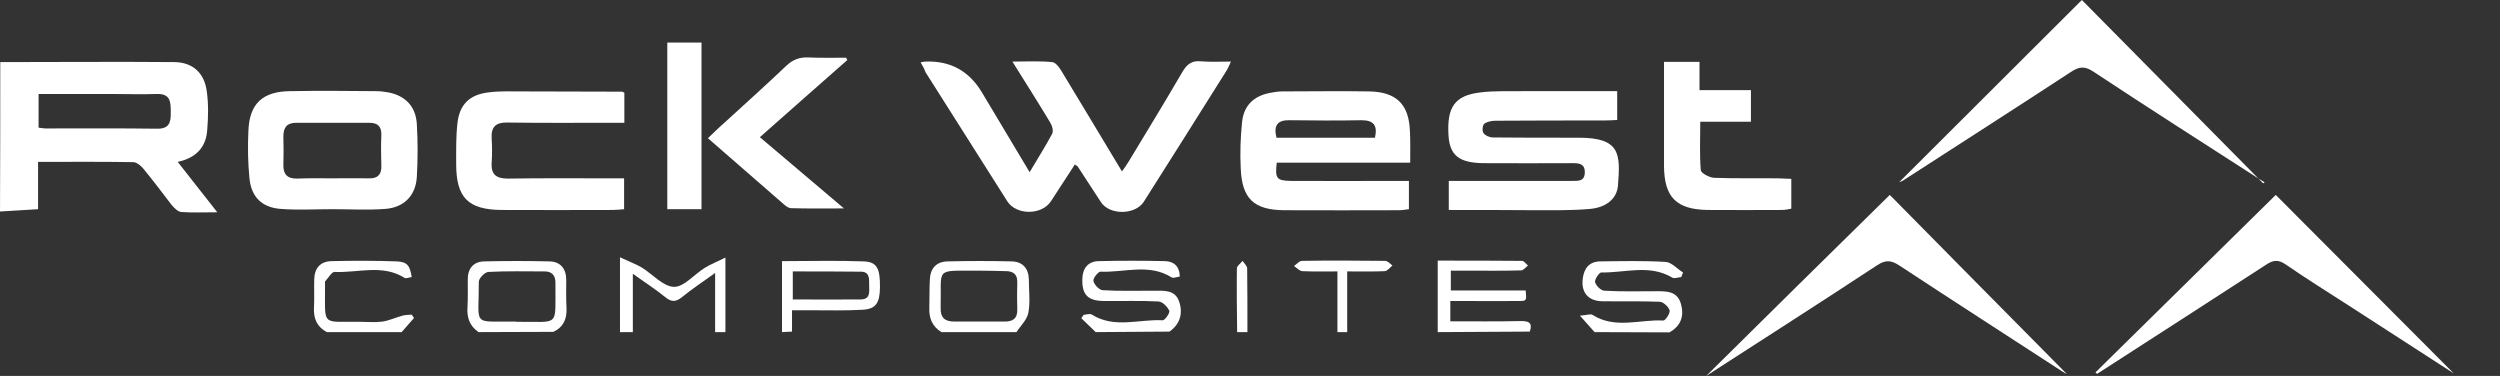 <?xml version="1.0" encoding="UTF-8"?>
<svg id="Layer_1" xmlns="http://www.w3.org/2000/svg" version="1.1" viewBox="0 0 972.2 146.2">
  <rect x="0" y="0" width="972.2" height="146.2" fill="#333333" stroke="none"/>
  <!-- Generator: Adobe Illustrator 29.1.0, SVG Export Plug-In . SVG Version: 2.1.0 Build 142)  -->
  <defs>
    <style>
      .st0 {
        fill: none;
      }

      .st1 {
        fill: #fff;
      }
    </style>
  </defs>
  <g>
    <path class="st1" d="M738.6,70.8c23.6-23.6,47.3-47.1,71-70.8,23.3,23.6,46.9,47.4,70.5,71.3l.6-.4c-1.1-.7-2.3-1.3-3.4-2.1-21.1-13.6-42.3-27.1-63.3-41-3.4-2.2-5.5-1.9-8.7.2-21.7,14.2-43.6,28.2-65.4,42.3-.5.3-1,.4-1.3.5h0Z"/>
    <path class="st1" d="M734.9,75.8c22.5,22.8,46,46.6,68.8,69.6.1.1-.9-.4-1.8-1-21.1-13.7-42.2-27.3-63.2-41.1-3.2-2.1-5.3-2.4-8.8-.1-21.9,14.4-44.1,28.6-66.4,43,23.9-23.7,47.6-47,71.4-70.4h0Z"/>
    <path class="st1" d="M814.9,144.8c23.5-23.1,46.9-46.2,70.1-69,23,23,46.6,46.8,69.2,69.4-12.6-8.2-26.7-17.2-40.7-26.3-8.2-5.3-16.6-10.5-24.7-16.1-2.8-1.9-4.8-1.7-7.5.1-21.9,14.2-43.9,28.4-65.8,42.5-.2-.2-.4-.4-.6-.6h0Z"/>
  </g>
  <path class="st1" d="M.1,24.15c22.6,0,45.2-.2,67.8,0,7.1.1,11.6,4.3,12.5,11.3.7,4.9.6,9.9.2,14.9-.4,6.7-4.1,11-11.5,12.6,5.2,6.6,10,12.7,15.4,19.6-5.2,0-9.6.2-14-.1-1.3-.1-2.8-1.6-3.8-2.8-3.6-4.7-7.2-9.5-11-14.1-1-1.2-2.6-2.5-3.9-2.5-12.1-.2-24.2-.1-37-.1v18.4c-5.3.3-10,.6-14.8.9.1-19.4.1-38.8.1-58.1ZM15,49.65c1.1.1,1.8.3,2.6.3,14.5,0,28.9-.1,43.4.1,4.7.1,5.5-2.3,5.4-6.3,0-4,0-7.4-5.5-7.2-5.8.2-11.6,0-17.4,0H15v13.1h0Z"/>
  <path class="st0" d="M278.1,129.15h-32v-22.6c4.7,3.3,8.8,6,12.6,9.1,2.4,1.9,4.2,1.8,6.5,0,3.8-3,7.9-5.8,12.9-9.4v22.9h0Z"/>
  <path class="st1" d="M426.1,129.15c-1.9-1.8-3.7-3.6-5.6-5.4.3-.4.6-.8.9-1.3,1.1-.1,2.5-.6,3.2-.1,8.8,5.5,18.4,1.7,27.5,2.2.9.1,3-3,2.6-3.7-.7-1.6-2.6-3.5-4.1-3.6-7.1-.4-14.3-.1-21.5-.2-6.2-.1-8.4-2.6-8.2-8.6.1-4.2,2.3-6.8,6.3-6.9,8.6-.2,17.3-.2,25.9,0,3.3.1,5.6,1.9,5.7,6-1.1.1-2.5.8-3.2.3-8.8-5.5-18.4-1.8-27.6-2.2-1,0-3,2.6-2.8,3.6.3,1.4,2.2,3.5,3.6,3.6,6.6.4,13.3.2,20,.2,3.9,0,8.1-.4,9.7,4.1,1.6,4.6.5,8.8-3.7,11.8l-28.7.2h0Z"/>
  <path class="st1" d="M620.1,129.15c-1.6-1.8-3.2-3.6-5.7-6.4,2.8-.2,4.2-.8,4.9-.3,8.8,5.6,18.4,1.7,27.5,2.2.8.1,2.7-2.8,2.5-3.9-.4-1.4-2.4-3.3-3.8-3.4-7.5-.3-15-.1-22.5-.2-5.4-.1-8.2-3.5-7.5-8.8.5-4,2.5-6.6,6.7-6.7,8.5-.1,17-.3,25.5.2,2.3.1,4.5,2.7,6.8,4.1-.2.6-.5,1.2-.7,1.8-1.2.1-2.7.7-3.5.2-8.9-5.3-18.4-1.8-27.6-2-.8,0-2.7,2.8-2.4,3.8.4,1.4,2.3,3.3,3.7,3.3,6.7.4,13.3.2,20,.2,4.1,0,8.3-.1,9.7,5,1.3,4.6,0,8.5-4.5,11l-29.1-.1h0Z"/>
  <path class="st1" d="M559.1,129.15v-27.8c11.6,0,22.2,0,32.8.1.8,0,1.5,1.2,2.3,1.8-.9.7-1.8,1.9-2.7,1.9-7,.2-14,.1-21,.1h-6.3v7.7h29.1c.4,4,.4,4.1-2.7,4.1-7,.1-14,0-21,0h-5.6v7.9c9.4,0,18.5.1,27.6-.1,3.2,0,4.4.9,3.3,4.1l-35.8.2h0Z"/>
  <path class="st1" d="M366.1,129.15c-3.6-2.2-4.9-5.5-4.7-9.6.1-3.6,0-7.3.2-10.9.2-4.3,2.5-6.9,6.9-7,8.3-.2,16.6-.2,24.9,0,4.3.1,6.6,2.7,6.7,7.1,0,4.3.6,8.7-.2,12.9-.5,2.7-3,5-4.6,7.5h-29.2ZM380.7,125.05h10c3.2,0,5-1.2,4.9-4.7s-.1-7,0-10.5c.1-2.9-1.3-4.3-4.1-4.4-3.8-.1-7.6-.2-11.5-.2-16.8.1-13.8-1.4-14.2,14.5-.1,4,1.8,5.3,5.4,5.3,3.2,0,6.4,0,9.5,0h0Z"/>
  <path class="st1" d="M186.1,129.15c-3.5-2.4-4.6-5.7-4.3-9.8.2-3.5.1-7,.1-10.4-.1-4.4,2.1-7.2,6.4-7.3,8.4-.2,16.9-.2,25.4,0,4.3.1,6.5,2.9,6.5,7.2,0,3.6-.1,7.3.1,10.9.2,4.2-1.1,7.4-5.1,9.3l-29.1.1h0ZM201,125.15c16.8-.2,14.9,2.5,15-14.7v-.5c0-2.8-1.3-4.4-4.2-4.4-7.3,0-14.6-.2-21.9.2-1.4.1-3.7,2.5-3.7,3.8.1,17.5-3,15.4,13.8,15.5.3,0,.7,0,1,.1h0Z"/>
  <path class="st1" d="M304.1,129.15v-27.6c11,0,21.4-.3,31.8.1,5.2.2,6.4,2.8,6.3,10.3-.1,5.9-1.6,8.2-6.7,8.5-6.8.4-13.6.2-20.5.2h-7v8.3l-3.9.2h0ZM308.3,116.45c9,0,17.7.1,26.5,0,3.8-.1,3.2-3.1,3.2-5.6s.2-5.1-3.1-5.2c-8.8-.1-17.6-.1-26.6-.1v10.9Z"/>
  <path class="st1" d="M278.1,129.15v-23c-5,3.6-9.1,6.3-12.9,9.4-2.3,1.9-4.1,2-6.5,0-3.8-3.1-7.9-5.7-12.6-9.1v22.7h-5v-29.1c3.8,1.8,6.3,2.7,8.5,4,4.2,2.6,8.3,7.4,12.5,7.5,3.9.1,7.9-4.9,12-7.4,2.2-1.4,4.7-2.3,8-4v29h-4Z"/>
  <path class="st1" d="M127.1,129.15c-3.8-2-5.2-5.2-5-9.5.2-3.6,0-7.3.1-11,.1-4.4,2.4-7,6.7-7.1,8.5-.2,17-.2,25.4.1,4.1.2,5.1,1.6,5.8,6.1-1,.1-2.2.7-2.8.3-8.6-5.4-18-1.9-27.1-2.3-1.2-.1-2.5,2.3-3.7,3.6-.2.2-.1.6-.1,1,.1,17-1.9,14.6,13.9,14.8,2.8,0,5.7.3,8.5-.1,2.6-.4,5.1-1.6,7.7-2.3,1.1-.3,2.4-.3,3.6-.4l.9,1.3c-1.6,1.8-3.2,3.7-4.8,5.5h-29.1Z"/>
  <path class="st1" d="M520.1,129.15v-23.6c-4.8,0-9.3.1-13.7-.1-1.1-.1-2.1-1.3-3.2-2,1-.7,2.1-2,3.1-2,10.8-.2,21.6-.1,32.4,0,1,0,1.9,1.2,2.8,1.8-1,.8-1.9,2.1-3,2.2-4.5.2-8.9.1-14.6.1v23.6h-3.8Z"/>
  <path class="st1" d="M481.1,129.15c-.1-8.3-.2-16.6-.1-24.8,0-1,1.5-1.9,2.2-2.9.6.9,1.7,1.9,1.8,2.8.1,8.3.1,16.6.1,24.9h-4Z"/>
  <path class="st1" d="M358,24.25c1.1-.2,1.5-.3,1.8-.3,9.7-.4,17,3.6,22,11.9,6,10.1,12.1,20.2,18.6,31.1,3.2-5.4,6.2-10.1,8.8-15,.5-1.1,0-3.1-.8-4.3-4.6-7.7-9.4-15.2-14.7-23.7,5.7,0,10.6-.3,15.5.2,1.3.1,2.8,2.1,3.6,3.5,7.8,12.8,15.4,25.6,23.5,39,1.1-1.5,1.9-2.6,2.6-3.8,7-11.6,14-23,20.8-34.7,1.8-3.1,3.7-4.7,7.4-4.3,3.6.3,7.3.1,11.6.1-.8,1.6-1.2,2.8-1.9,3.8-10.6,16.9-21.3,33.8-32,50.7-3.3,5.2-13.4,5.3-16.7.1-3-4.6-6-9.2-9-13.8-.1-.1-.3-.2-1.1-.8-3.1,4.8-6.2,9.6-9.3,14.3-3.6,5.5-13.5,5.5-17,0-10.6-16.7-21.2-33.5-31.8-50.2-.4-1.2-1-2.3-1.9-3.8h0Z"/>
  <path class="st1" d="M548.4,63.25h-51.9c-.7,6.1-.1,7,5.4,7.1,13.5.1,27,0,40.4,0h5.6v11c-1.3.1-2.4.4-3.6.4-15,0-30,.1-44.9,0-11.8-.1-16.4-4.5-16.9-16.2-.3-6-.1-12,.5-17.9.6-6.4,4.3-10.2,10.7-11.5,1.6-.3,3.3-.6,4.9-.6,11.3,0,22.6-.2,33.9,0,10.6.2,15.5,5.1,15.8,15.7.2,3.6.1,7.5.1,12h0ZM496.4,53.55h38.3c1.1-4.9-.6-6.8-5.3-6.8-9.3.2-18.6.1-27.9,0-4.7-.1-6.3,2-5.1,6.8h0Z"/>
  <path class="st1" d="M563.4,81.65v-11.3h48c2.4,0,4.9.2,4.9-3.4,0-3.4-2.4-3.5-4.8-3.5-11.5,0-23,.1-34.5,0-9.6-.1-13.2-3-13.7-10.7-.7-11.1,2.4-15.6,12.3-16.8,5.4-.7,11-.4,16.5-.5h36.8v11.2c-1.6.1-3.4.2-5.2.2-14,0-28,0-42,.1-1.5,0-3.4.3-4.5,1.2-.7.5-.9,2.8-.3,3.6.7,1,2.4,1.7,3.7,1.7,9.7.1,19.3.1,29,.1h4c16.8-.1,16.5,6.5,15.6,18.6-.4,5.1-4.6,8.6-11,9.1-6.8.6-13.6.5-20.5.5-11.4-.1-22.7-.1-34.3-.1h0Z"/>
  <path class="st1" d="M129.2,81.35c-6.7,0-13.3.4-19.9-.1-7.4-.5-11.6-4.6-12.3-12-.6-6.1-.7-12.3-.4-18.4.4-10.5,5.5-15.3,16.2-15.4,11.2-.2,22.3-.1,33.4,0,1.6,0,3.3.2,4.9.5,6.6,1.3,10.6,5.5,11,12.3s.4,13.7,0,20.5c-.4,7.3-5,12-12.4,12.5-6.8.5-13.7.1-20.5.1h0ZM129.1,69.35c4.8,0,9.6-.1,14.4,0,3.3.1,4.9-1.4,4.8-4.8-.1-4-.2-8,0-11.9.1-3.4-1.3-4.9-4.7-4.9h-28.4c-3.7,0-5,1.9-5,5.3.1,3.7.1,7.3,0,11s1.5,5.5,5.4,5.4c4.5-.2,9-.1,13.5-.1h0Z"/>
  <path class="st1" d="M242.8,36.05v11.7h-5.6c-13.3,0-26.6.1-39.9-.1-4.5-.1-6.4,1.7-6.1,6.2.2,3.2.2,6.3,0,9.5-.3,4.6,1.9,6.1,6.3,6.1,13.1-.2,26.3-.1,39.4-.1h5.8v12c-1.4.1-2.8.3-4.2.3-14.5,0-29,.1-43.4,0-13.1-.1-17.7-4.8-17.7-17.9,0-5.3-.1-10.7.5-15.9.8-7.2,4.7-11,11.9-11.9,4.4-.6,9-.4,13.4-.4,12.8,0,25.6.1,38.4.1.3-.1.6.1,1.2.4h0Z"/>
  <path class="st1" d="M647.1,24.05h13.8v11h20v12.3h-19.7c0,6.6-.3,12.7.2,18.8.1,1.2,3.3,2.9,5.2,3,8.3.3,16.6.1,24.9.2,1.6,0,3.2.2,5.1.2v11.6c-1.1.2-2.4.5-3.6.5-9.7,0-19.3.1-28.9,0-12.2-.2-16.9-4.9-17-17.1V24.05Z"/>
  <path class="st1" d="M329.5,23.35c-11.2,9.8-22.3,19.7-34,30,10.8,9.1,21.2,18,32.7,27.7-7.8,0-14.2.1-20.6-.1-1,0-2.1-.9-2.9-1.6-9.7-8.4-19.3-16.8-29.4-25.6,2.2-2.1,4.3-4.2,6.5-6.1,8-7.3,16-14.5,23.9-22,2.6-2.5,5.3-3.5,8.9-3.3,4.8.2,9.6.1,14.5.1,0,.2.2.6.4.9h0Z"/>
  <path class="st1" d="M272.8,81.35h-13.3V16.55h13.3v64.8Z"/>
  <path class="st0" d="M15,49.65v-13h28.5c5.8,0,11.6.2,17.4,0,5.5-.2,5.5,3.2,5.5,7.2s-.8,6.3-5.4,6.3c-14.5-.2-28.9-.1-43.4-.1-.7-.1-1.5-.3-2.6-.4h0Z"/>
  <path class="st0" d="M380.7,125.05c-3.2,0-6.3-.1-9.5,0-3.6.1-5.5-1.3-5.4-5.3.4-15.9-2.6-14.4,14.2-14.5,3.8,0,7.6.1,11.5.2,2.9.1,4.2,1.5,4.1,4.4-.1,3.5-.1,7,0,10.5s-1.7,4.7-4.9,4.7c-3.3,0-6.7,0-10,0h0Z"/>
  <path class="st0" d="M201,125.15h-1c-16.7-.2-13.7,1.9-13.8-15.5,0-1.3,2.4-3.8,3.7-3.8,7.3-.4,14.6-.2,21.9-.2,2.9,0,4.1,1.7,4.2,4.4v.5c0,17.1,1.8,14.3-15,14.6h0Z"/>
  <path class="st0" d="M308.3,116.45v-10.8c9,0,17.8-.1,26.6.1,3.4.1,3.2,2.8,3.1,5.2,0,2.4.6,5.5-3.2,5.6-8.7,0-17.5-.1-26.5-.1Z"/>
  <path class="st0" d="M496.4,53.55c-1.2-4.8.4-6.8,5.1-6.8,9.3.1,18.6.2,27.9,0,4.7-.1,6.4,1.9,5.3,6.8h-38.3Z"/>
  <path class="st0" d="M129.1,69.35c-4.5,0-9-.1-13.4,0-3.8.1-5.4-1.7-5.4-5.4.1-3.7.1-7.3,0-11,0-3.4,1.3-5.3,5-5.3,9.5.1,18.9.1,28.4,0,3.3,0,4.8,1.4,4.7,4.9-.2,4-.1,8,0,11.9.1,3.4-1.4,4.8-4.8,4.8-4.9,0-9.7.1-14.5.1h0Z"/>
</svg>